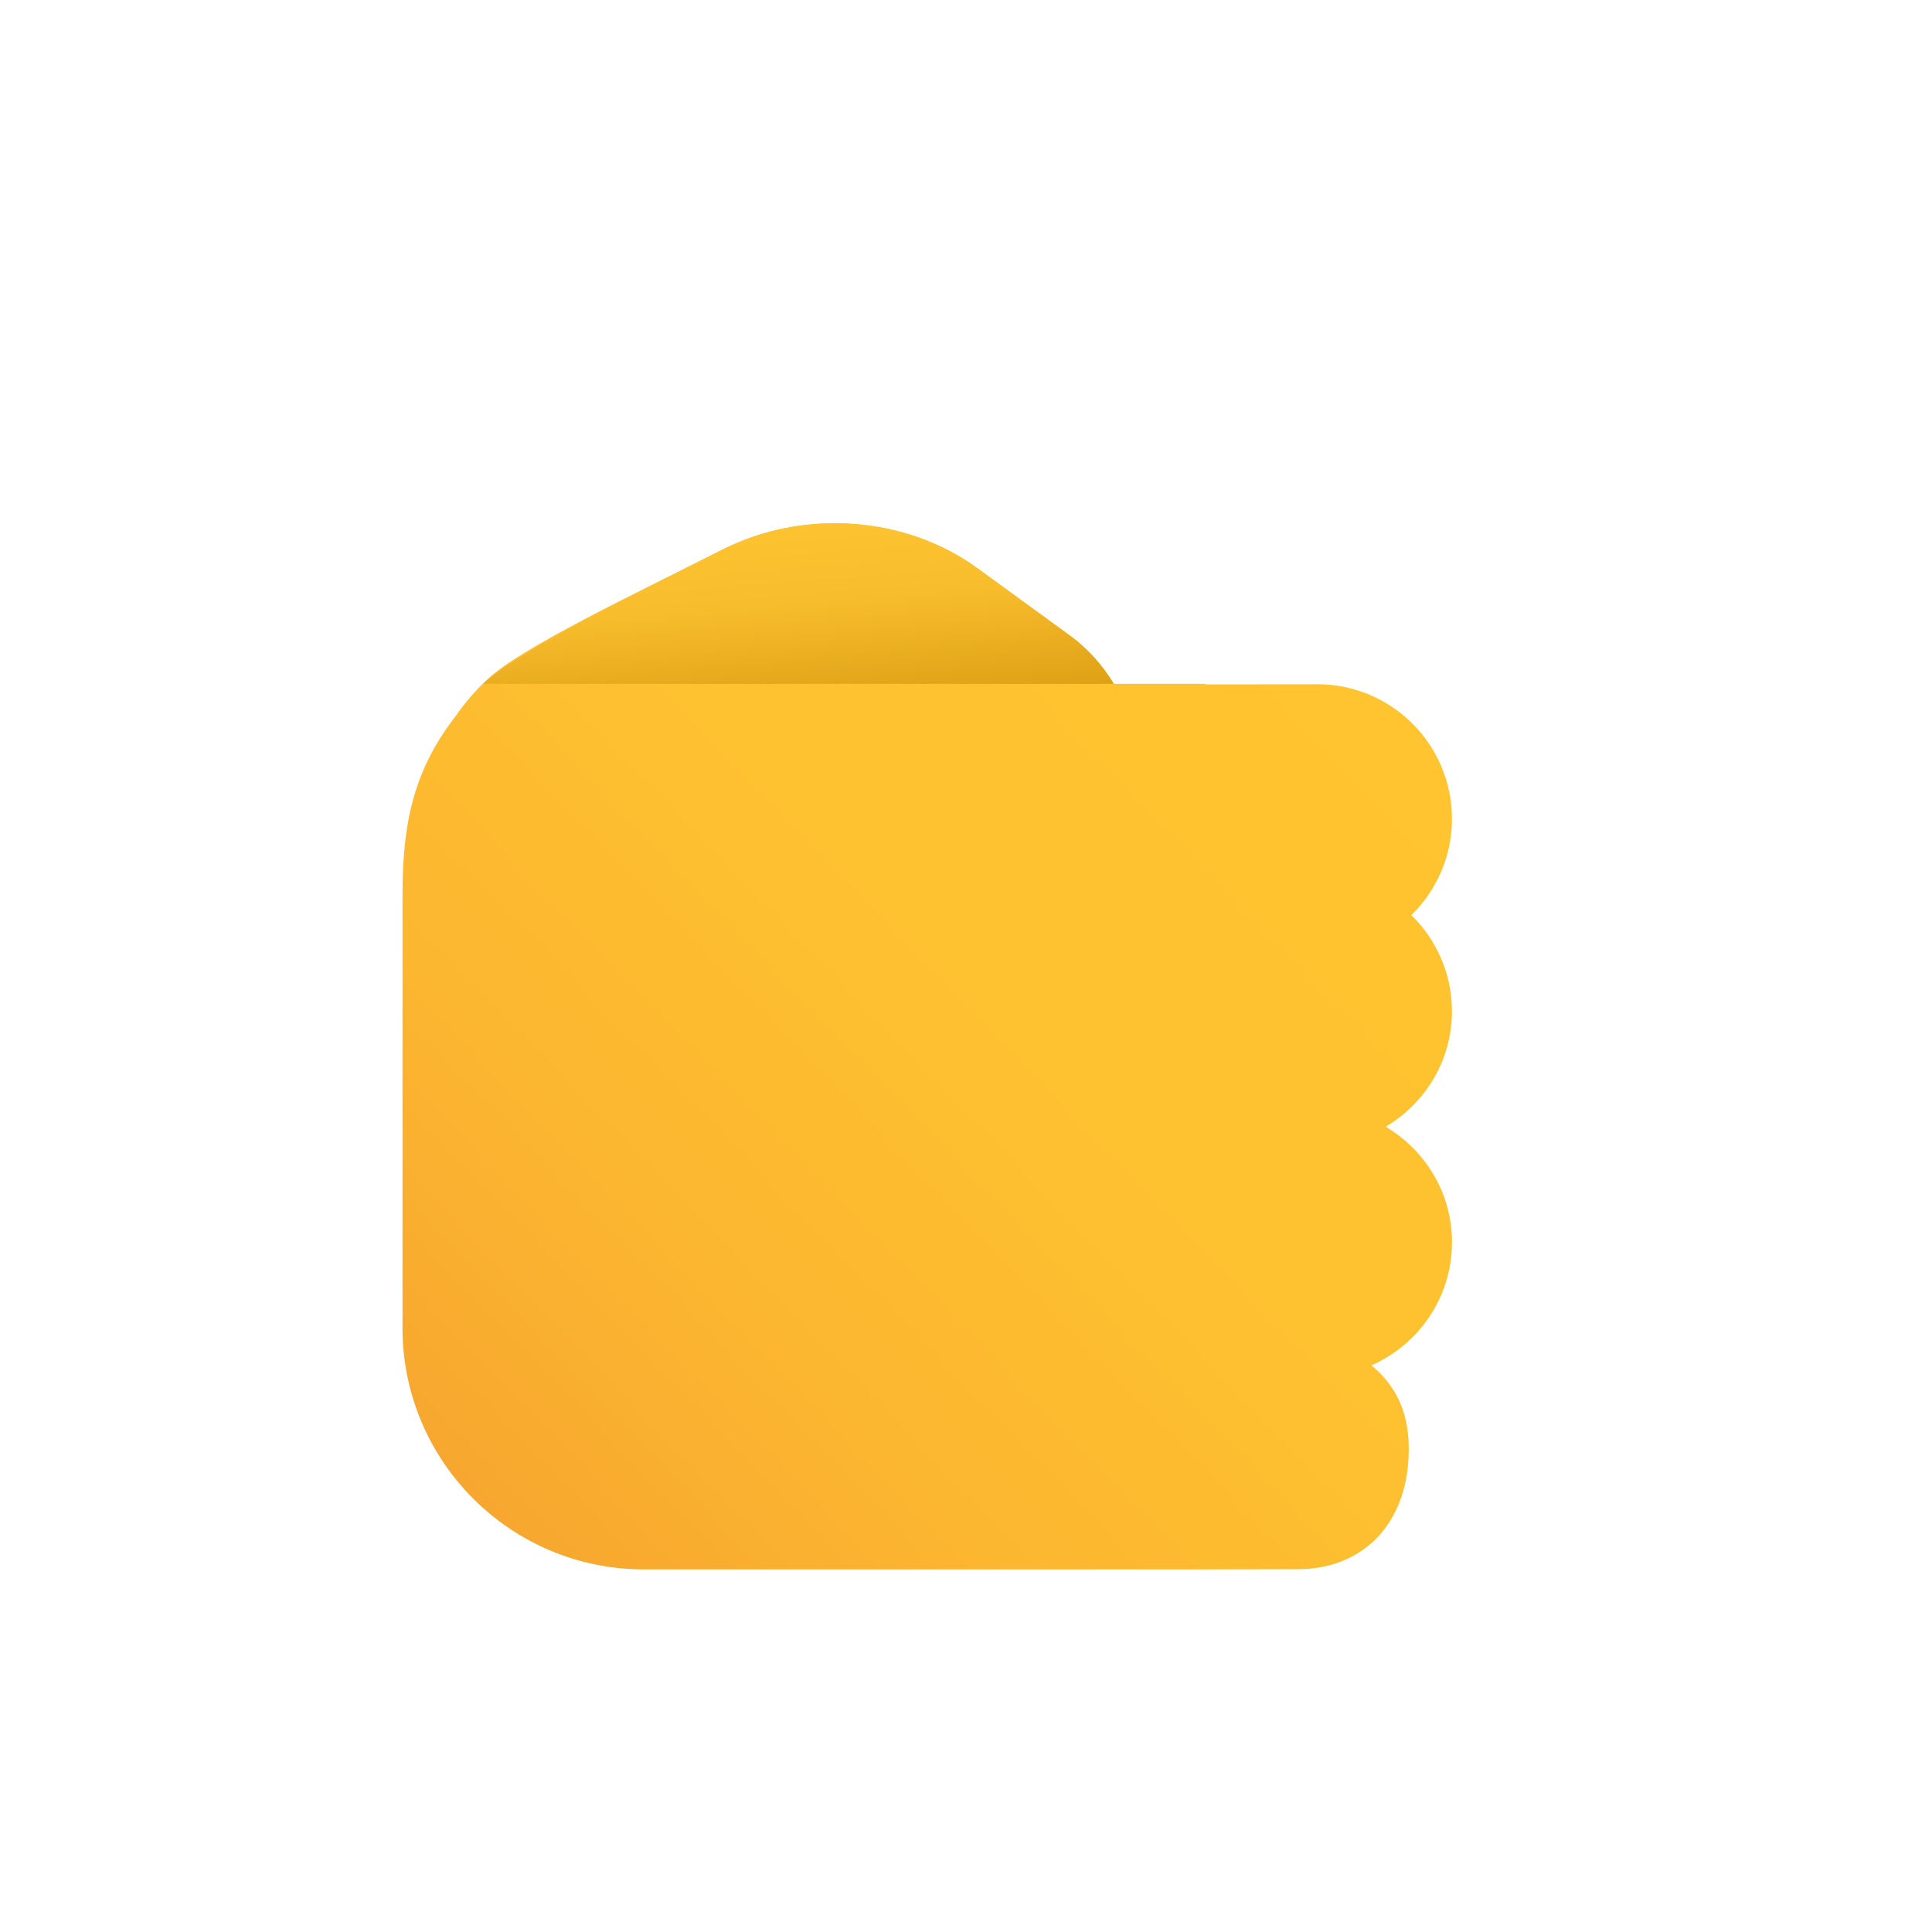 <svg xmlns="http://www.w3.org/2000/svg" baseProfile="basic" viewBox="0 0 48 48"><linearGradient id="Fy_-VPBpZuKmH7GhgCtPVa" x1="-62.539" x2="-62.537" y1="1089.568" y2="1089.568" gradientTransform="scale(-1 1) rotate(80.683 575.045 587.314)" gradientUnits="userSpaceOnUse"><stop offset="0" stop-color="#ffc430"/><stop offset=".57" stop-color="#f8bd29"/><stop offset="1" stop-color="#f0b421"/></linearGradient><path fill="url(#Fy_-VPBpZuKmH7GhgCtPVa)" d="M23.803,39.495c0.007,0.001,0.012,0.004,0.019,0.005l0.001-0.002L23.803,39.495z"/><linearGradient id="Fy_-VPBpZuKmH7GhgCtPVb" x1="34.114" x2="12.417" y1="16.965" y2="37.917" gradientUnits="userSpaceOnUse"><stop offset="0" stop-color="#ffc430"/><stop offset=".41" stop-color="#fec130"/><stop offset=".72" stop-color="#fcb730"/><stop offset=".998" stop-color="#f7a72f"/><stop offset="1" stop-color="#f7a72f"/></linearGradient><path fill="url(#Fy_-VPBpZuKmH7GhgCtPVb)" d="M36.073,25.125c0-0.938-0.388-1.783-1.009-2.39c0.621-0.607,1.009-1.452,1.009-2.39	c0-1.848-1.498-3.346-3.346-3.346l-2.756,0.005c-0.018-0.009-0.03-0.015-0.03-0.015c-1.219,0-0.615,0-2.264,0	c-0.275-0.45-0.632-0.863-1.091-1.197l-2.299-1.673c-1.79-1.303-4.32-1.485-6.337-0.465c-2.219,1.121-4.961,2.412-5.825,3.21	c-0.324,0.299-0.586,0.61-0.804,0.927C10.19,19.243,10,20.642,10,22.305v10.686c0,3.314,2.686,6,6,6h4.434h9.441l2.375-0.005	c1.584,0,2.75-1.11,2.75-2.985c0-0.888-0.294-1.554-0.928-2.08c1.178-0.518,2.002-1.691,2.002-3.06c0-1.224-0.665-2.285-1.647-2.868	C35.408,27.41,36.073,26.349,36.073,25.125z"/><linearGradient id="Fy_-VPBpZuKmH7GhgCtPVc" x1="19.49" x2="19.904" y1="12.606" y2="17.86" gradientUnits="userSpaceOnUse"><stop offset=".008" stop-color="#ffc430"/><stop offset=".446" stop-color="#f8bd2d"/><stop offset="1" stop-color="#dc9e14"/></linearGradient><path fill="url(#Fy_-VPBpZuKmH7GhgCtPVc)" d="M12,16.991c0.865-0.798,3.732-2.214,5.95-3.335c2.017-1.02,4.547-0.838,6.337,0.465	l2.299,1.673c0.459,0.334,0.808,0.745,1.083,1.195L12,16.991z"/></svg>